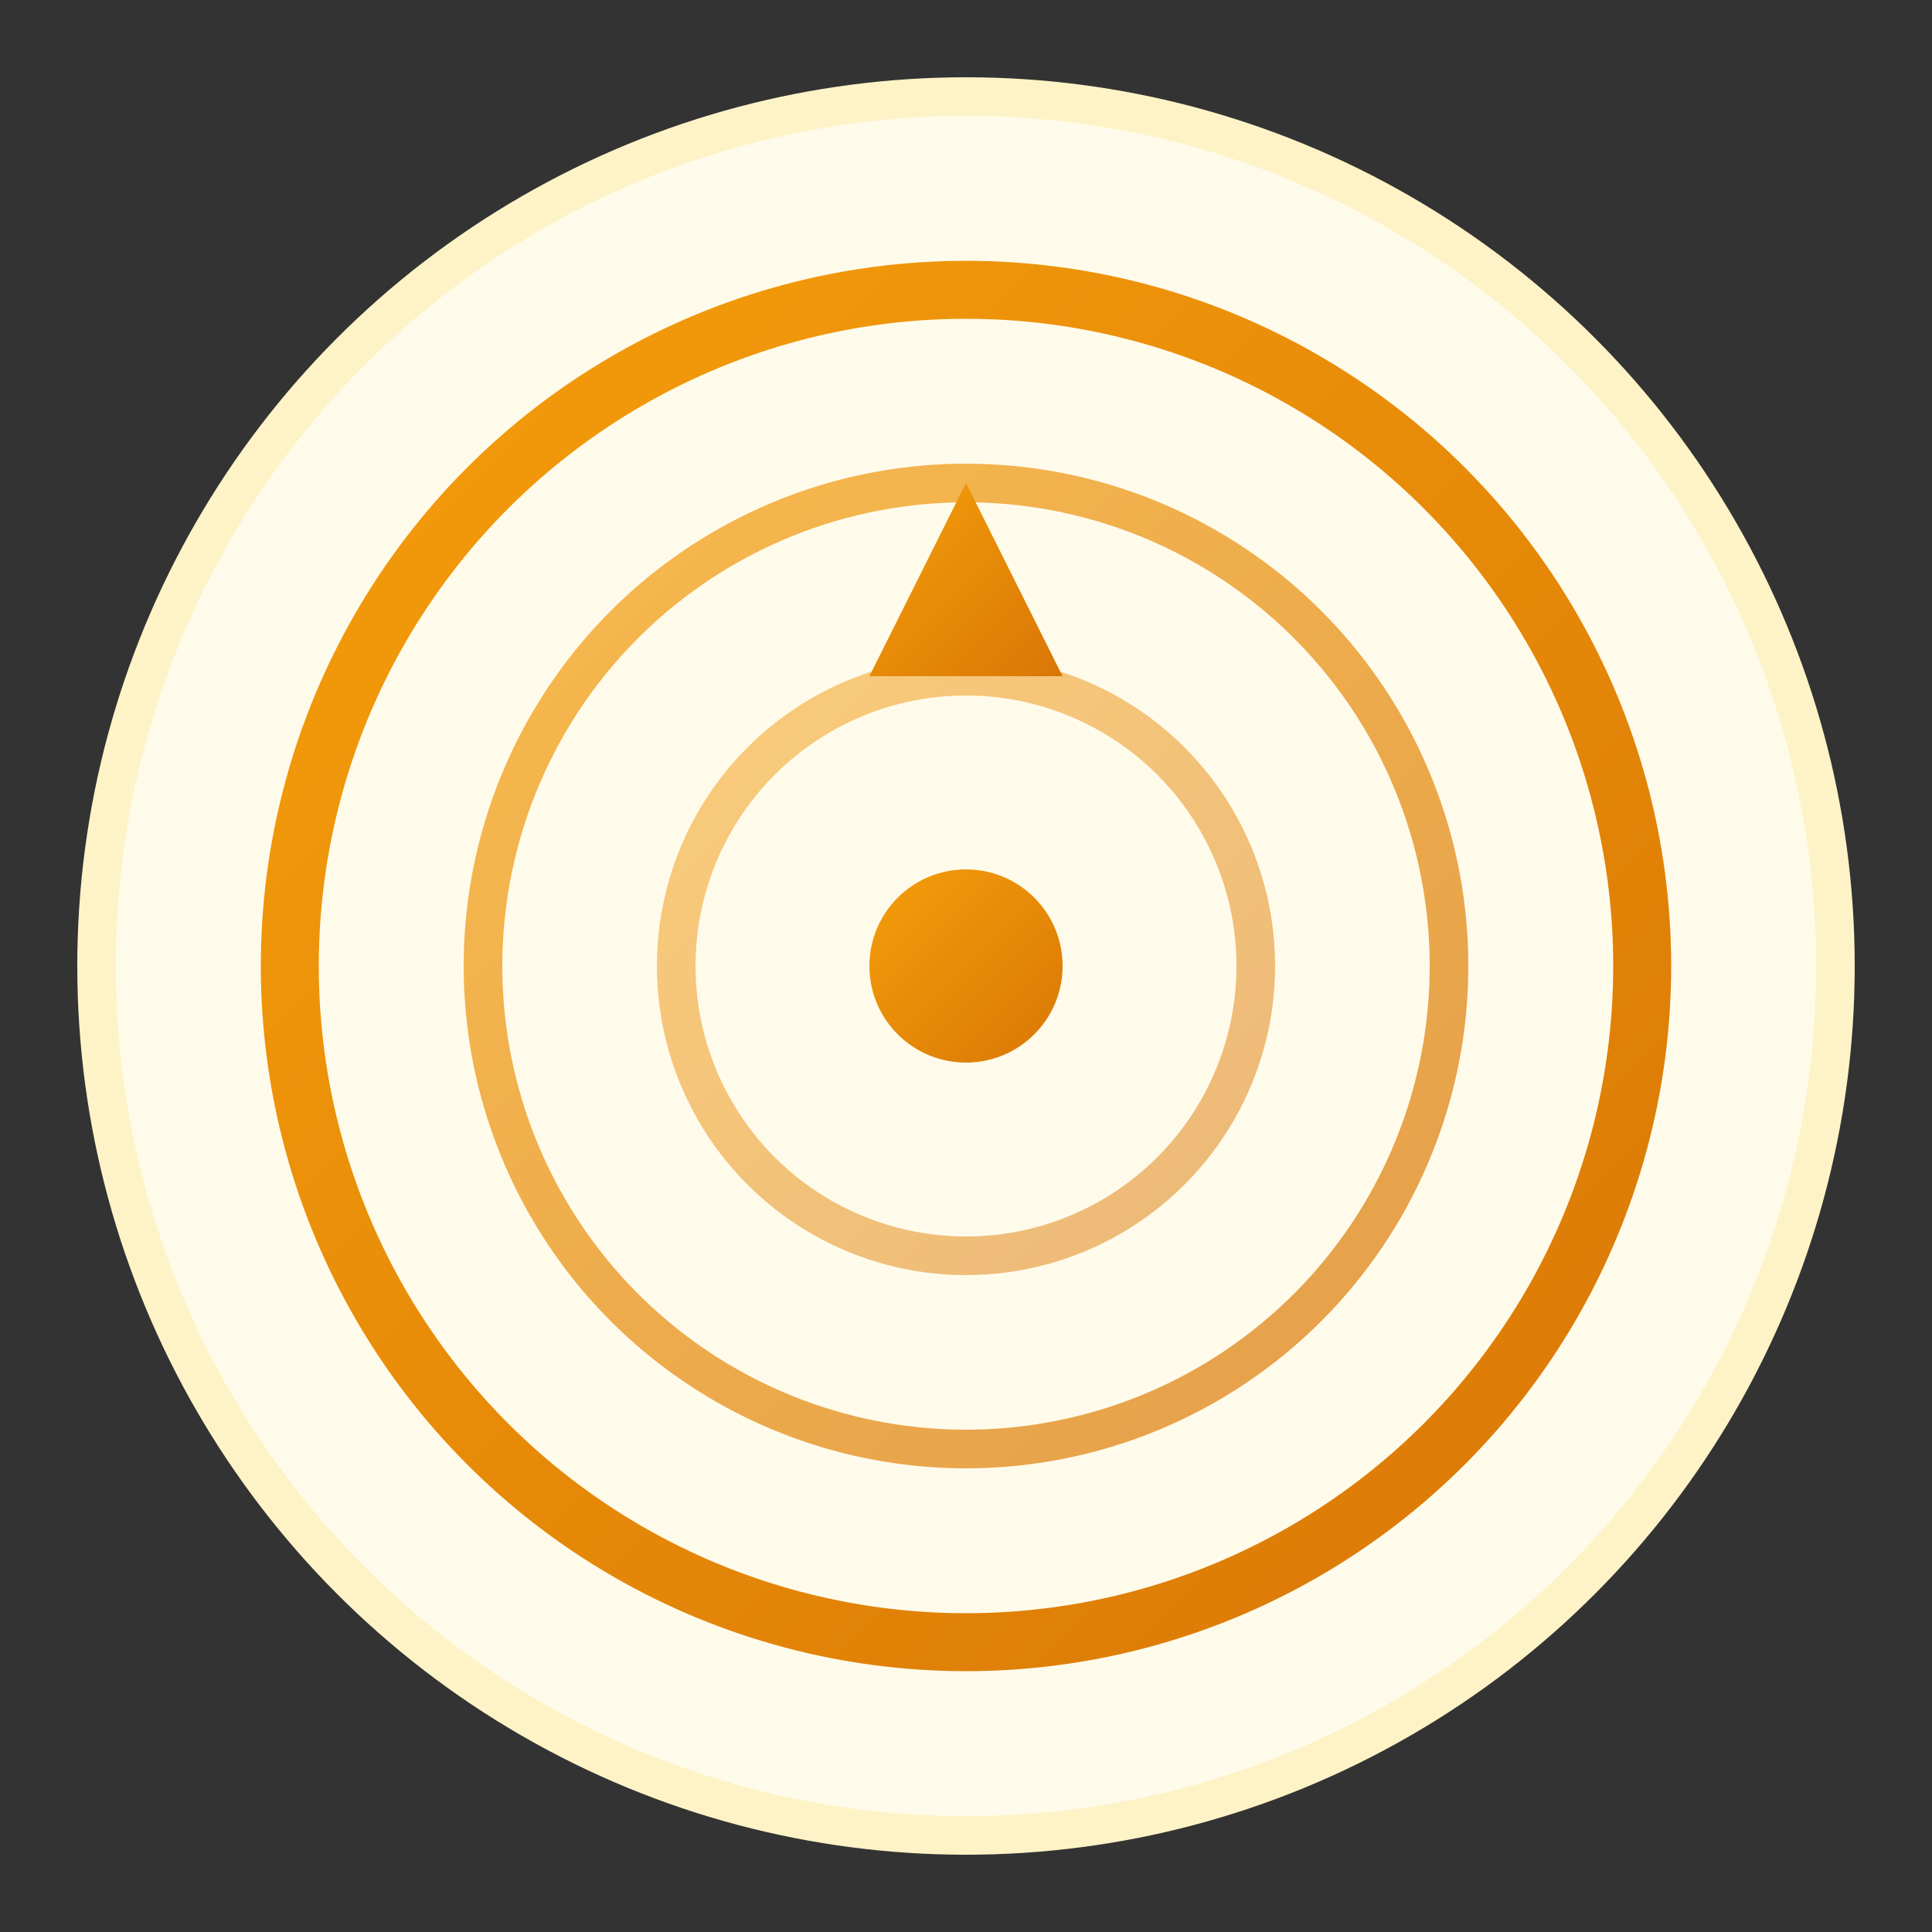 <svg xmlns="http://www.w3.org/2000/svg" viewBox="0 0 100 100" width="100" height="100">
  <rect x="0" y="0" width="100" height="100" fill="#333333" stroke="none"/>
  <defs>
    <linearGradient id="goalGrad" x1="0%" y1="0%" x2="100%" y2="100%">
      <stop offset="0%" style="stop-color:#f59e0b;stop-opacity:1" />
      <stop offset="100%" style="stop-color:#d97706;stop-opacity:1" />
    </linearGradient>
  </defs>
  <circle cx="50" cy="50" r="45" fill="#fffbeb" stroke="#fef3c7" stroke-width="2"/>
  <circle cx="50" cy="50" r="35" fill="none" stroke="url(#goalGrad)" stroke-width="3"/>
  <circle cx="50" cy="50" r="25" fill="none" stroke="url(#goalGrad)" stroke-width="2" opacity="0.7"/>
  <circle cx="50" cy="50" r="15" fill="none" stroke="url(#goalGrad)" stroke-width="2" opacity="0.5"/>
  <circle cx="50" cy="50" r="5" fill="url(#goalGrad)"/>
  <path d="M45 35 L50 25 L55 35 Z" fill="url(#goalGrad)"/>
</svg>